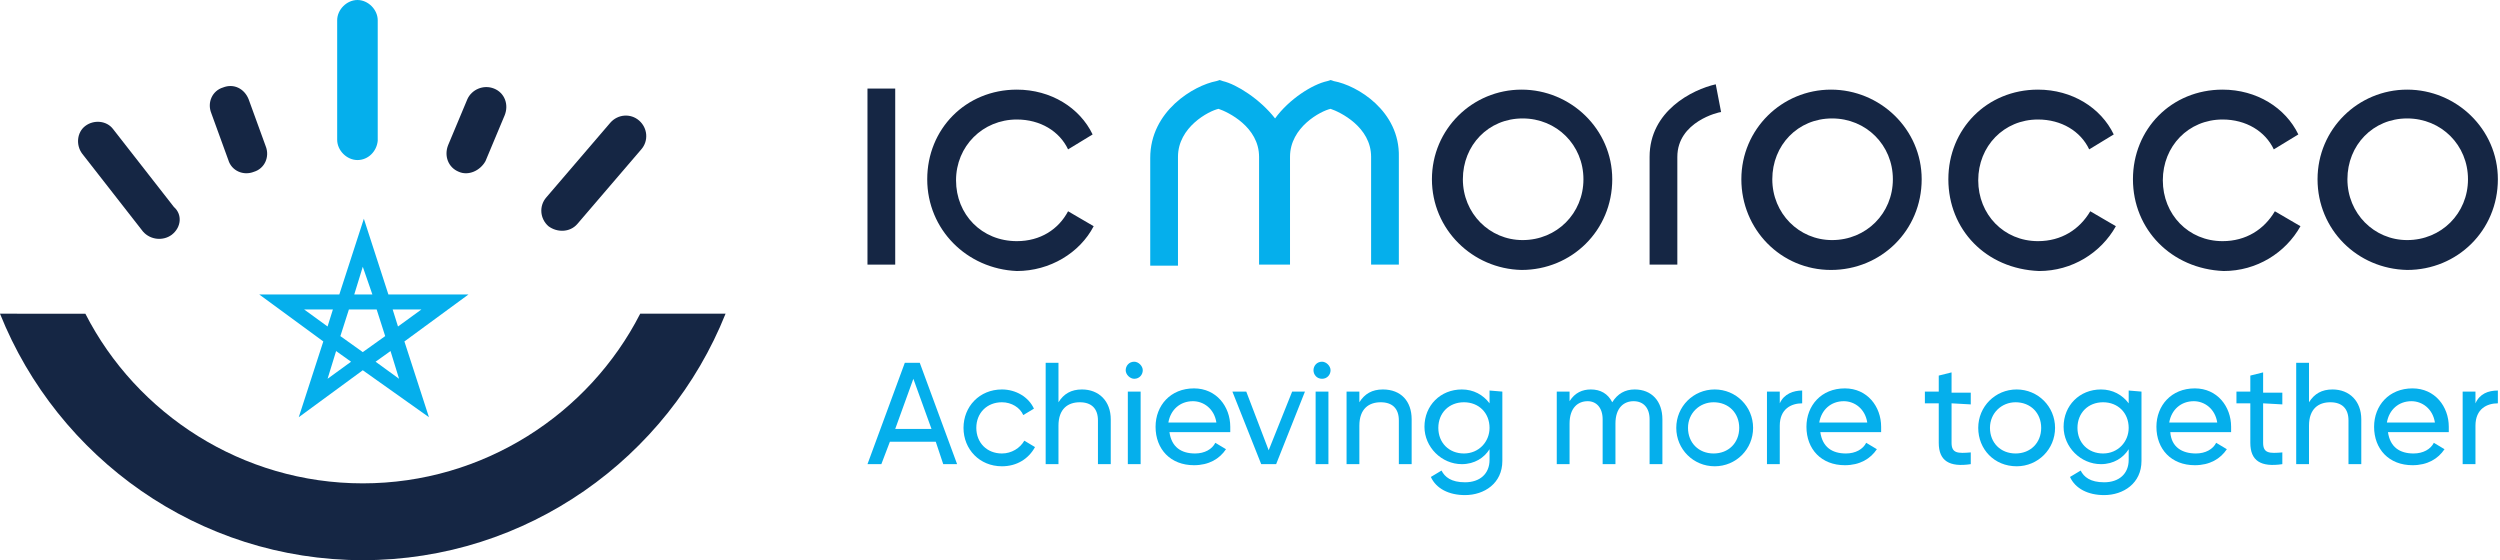 <?xml version="1.0" encoding="utf-8"?>
<!-- Generator: Adobe Illustrator 24.0.0, SVG Export Plug-In . SVG Version: 6.00 Build 0)  -->
<svg version="1.1" id="Ebene_1" xmlns="http://www.w3.org/2000/svg" xmlns:xlink="http://www.w3.org/1999/xlink" x="0px" y="0px"
	 viewBox="0 0 234.3 52.5" style="enable-background:new 0 0 234.3 52.5;" xml:space="preserve">
<style type="text/css">
	.st0{fill:#05AFEC;}
	.st1{fill:#152644;}
</style>
<g id="XMLID_2713_">
	<g id="XMLID_2712_">
		<g id="XMLID_2727_">
			<path id="XMLID_2728_" class="st0" d="M28,39.1l2.3-7.1l-6-4.4h7.5l2.3-7.1l2.3,7.1h7.5l-6,4.4l2.3,7.1L34,34.7L28,39.1z
				 M35.2,33.9l2.2,1.6l-0.8-2.6L35.2,33.9z M31.5,32.9l-0.8,2.6l2.2-1.6L31.5,32.9z M31.9,31.5L34,33l2.1-1.5L35.3,29h-2.6
				L31.9,31.5z M28.5,29l2.2,1.6l0.5-1.6H28.5z M37.3,30.6l2.2-1.6h-2.7L37.3,30.6z M33.2,27.6h1.7L34,25L33.2,27.6z"/>
		</g>
		<g id="XMLID_2709_">
			<path id="XMLID_2726_" class="st0" d="M33.5,15L33.5,15c-1,0-1.9-0.9-1.9-1.9V1.9c0-1,0.9-1.9,1.9-1.9l0,0c1,0,1.9,0.9,1.9,1.9
				v11.3C35.3,14.2,34.5,15,33.5,15z"/>
			<path id="XMLID_2724_" class="st1" d="M16.1,22L16.1,22c-0.8,0.6-2,0.5-2.7-0.3l-5.7-7.3c-0.6-0.8-0.5-2,0.3-2.6l0,0
				c0.8-0.6,2-0.5,2.6,0.3l5.7,7.3C17.1,20.1,17,21.3,16.1,22z"/>
			<path id="XMLID_2723_" class="st1" d="M51.4,21.2L51.4,21.2c-0.8-0.7-0.9-1.9-0.2-2.7l6-7c0.7-0.8,1.9-0.9,2.7-0.2l0,0
				c0.8,0.7,0.9,1.9,0.2,2.7l-6,7C53.4,21.8,52.2,21.8,51.4,21.2z"/>
			<path id="XMLID_2715_" class="st1" d="M23.8,16.1L23.8,16.1c-1,0.4-2.1-0.1-2.4-1.1l-1.6-4.4c-0.4-1,0.1-2.1,1.1-2.4l0,0
				c1-0.4,2,0.1,2.4,1.1l1.6,4.4C25.3,14.7,24.8,15.8,23.8,16.1z"/>
			<path id="XMLID_2710_" class="st1" d="M43,16.1L43,16.1c-1-0.4-1.4-1.5-1-2.5l1.8-4.3c0.4-0.9,1.5-1.4,2.5-1l0,0
				c1,0.4,1.4,1.5,1,2.5l-1.8,4.3C45,16,43.9,16.5,43,16.1z"/>
		</g>
		<g id="XMLID_2707_">
			<path id="XMLID_2708_" class="st1" d="M34,45.3c-11.3,0-21.2-6.5-26-15.9H0c5.4,13.5,18.6,23.1,34,23.1s28.6-9.6,34-23.1h-8
				C55.2,38.8,45.3,45.3,34,45.3z"/>
		</g>
	</g>
	<g id="XMLID_2670_">
		<path id="XMLID_2749_" class="st0" d="M87.7,41.4h-4.3l-0.8,2.1h-1.3l3.5-9.5h1.4l3.5,9.5h-1.3L87.7,41.4 M87.3,40.2l-1.7-4.7
			l-1.7,4.7H87.3z"/>
		<path id="XMLID_2666_" class="st0" d="M90.3,40.1c0-2,1.5-3.6,3.6-3.6c1.3,0,2.5,0.7,3,1.8l-1,0.6c-0.3-0.7-1.1-1.2-2-1.2
			c-1.4,0-2.4,1-2.4,2.4s1,2.4,2.4,2.4c0.9,0,1.7-0.5,2.1-1.2l1,0.6c-0.6,1.1-1.7,1.8-3.1,1.8C91.8,43.7,90.3,42.1,90.3,40.1"/>
		<path id="XMLID_2665_" class="st0" d="M104.1,39.3v4.2h-1.2v-4.1c0-1.1-0.6-1.7-1.7-1.7s-2,0.6-2,2.2v3.6H98V34h1.2v3.7
			c0.5-0.8,1.2-1.2,2.2-1.2C103,36.5,104.1,37.6,104.1,39.3"/>
		<path id="XMLID_2744_" class="st0" d="M105.5,34.7c0-0.4,0.3-0.8,0.8-0.8c0.4,0,0.8,0.4,0.8,0.8s-0.3,0.8-0.8,0.8
			C105.9,35.5,105.5,35.1,105.5,34.7 M105.7,36.7h1.2v6.8h-1.2V36.7z"/>
		<path id="XMLID_2741_" class="st0" d="M112,42.5c0.9,0,1.6-0.4,1.9-1l1,0.6c-0.6,0.9-1.6,1.5-3,1.5c-2.2,0-3.6-1.5-3.6-3.6
			c0-2,1.4-3.6,3.6-3.6c2.1,0,3.4,1.7,3.4,3.6c0,0.2,0,0.3,0,0.5h-5.7C109.8,41.9,110.7,42.5,112,42.5 M109.5,39.6h4.5
			c-0.2-1.3-1.2-2-2.2-2C110.6,37.6,109.7,38.4,109.5,39.6z"/>
		<polyline id="XMLID_2660_" class="st0" points="122.3,36.7 119.6,43.5 118.2,43.5 115.5,36.7 116.8,36.7 118.9,42.2 121.1,36.7 
			122.3,36.7 		"/>
		<path id="XMLID_2737_" class="st0" d="M123.1,34.7c0-0.4,0.3-0.8,0.8-0.8c0.4,0,0.8,0.4,0.8,0.8s-0.3,0.8-0.8,0.8
			S123.1,35.1,123.1,34.7 M123.3,36.7h1.2v6.8h-1.2V36.7z"/>
		<path id="XMLID_2644_" class="st0" d="M132.3,39.3v4.2h-1.2v-4.1c0-1.1-0.6-1.7-1.7-1.7c-1.1,0-2,0.6-2,2.2v3.6h-1.2v-6.8h1.2v1
			c0.5-0.8,1.2-1.2,2.2-1.2C131.3,36.5,132.3,37.6,132.3,39.3"/>
		<path id="XMLID_2733_" class="st0" d="M140.8,36.7v6.5c0,2.1-1.7,3.2-3.5,3.2c-1.5,0-2.7-0.6-3.2-1.7l1-0.6
			c0.3,0.6,0.9,1.1,2.2,1.1c1.4,0,2.3-0.8,2.3-2.1v-1c-0.5,0.8-1.4,1.4-2.6,1.4c-1.9,0-3.5-1.6-3.5-3.5c0-2,1.5-3.5,3.5-3.5
			c1.1,0,2,0.5,2.6,1.3v-1.2L140.8,36.7 M139.6,40.1c0-1.4-1-2.4-2.4-2.4s-2.4,1-2.4,2.4s1,2.4,2.4,2.4S139.6,41.4,139.6,40.1z"/>
		<path id="XMLID_2640_" class="st0" d="M155.8,39.3v4.2h-1.2v-4.2c0-1.1-0.6-1.7-1.5-1.7s-1.7,0.6-1.7,2.1v3.8h-1.2v-4.2
			c0-1.1-0.6-1.7-1.4-1.7c-0.9,0-1.7,0.6-1.7,2.1v3.8h-1.2v-6.8h1.2v0.9c0.5-0.8,1.2-1.1,2-1.1c0.9,0,1.6,0.4,2,1.2
			c0.5-0.8,1.2-1.2,2.1-1.2C154.8,36.5,155.8,37.6,155.8,39.3"/>
		<path id="XMLID_2729_" class="st0" d="M157.1,40.1c0-2,1.6-3.6,3.6-3.6s3.6,1.6,3.6,3.6s-1.6,3.6-3.6,3.6
			C158.7,43.7,157.1,42.1,157.1,40.1 M163,40.1c0-1.4-1-2.4-2.4-2.4c-1.3,0-2.4,1-2.4,2.4s1,2.4,2.4,2.4S163,41.5,163,40.1z"/>
		<path id="XMLID_2634_" class="st0" d="M168.9,36.6v1.2c-1,0-2.1,0.5-2.1,2.1v3.6h-1.2v-6.8h1.2v1.1
			C167.2,36.9,168.1,36.6,168.9,36.6"/>
		<path id="XMLID_2725_" class="st0" d="M173,42.5c0.9,0,1.6-0.4,1.9-1l1,0.6c-0.6,0.9-1.6,1.5-3,1.5c-2.2,0-3.6-1.5-3.6-3.6
			c0-2,1.4-3.6,3.6-3.6c2.1,0,3.4,1.7,3.4,3.6c0,0.2,0,0.3,0,0.5h-5.7C170.8,41.9,171.7,42.5,173,42.5 M170.5,39.6h4.5
			c-0.2-1.3-1.2-2-2.2-2C171.6,37.6,170.7,38.4,170.5,39.6z"/>
		<path id="XMLID_2630_" class="st0" d="M182.9,37.8v3.7c0,1,0.6,1,1.8,0.9v1.1c-2,0.3-3-0.3-3-2v-3.7h-1.3v-1.1h1.3v-1.5l1.2-0.3
			v1.9h1.8v1.1L182.9,37.8"/>
		<path id="XMLID_2719_" class="st0" d="M185.4,40.1c0-2,1.6-3.6,3.6-3.6s3.6,1.6,3.6,3.6s-1.6,3.6-3.6,3.6
			C186.9,43.7,185.4,42.1,185.4,40.1 M191.3,40.1c0-1.4-1-2.4-2.4-2.4c-1.3,0-2.4,1-2.4,2.4s1,2.4,2.4,2.4S191.3,41.5,191.3,40.1z"
			/>
		<path id="XMLID_2714_" class="st0" d="M200.7,36.7v6.5c0,2.1-1.7,3.2-3.5,3.2c-1.5,0-2.7-0.6-3.2-1.7l1-0.6
			c0.3,0.6,0.9,1.1,2.2,1.1c1.4,0,2.3-0.8,2.3-2.1v-1c-0.5,0.8-1.4,1.4-2.6,1.4c-1.9,0-3.5-1.6-3.5-3.5c0-2,1.5-3.5,3.5-3.5
			c1.1,0,2,0.5,2.6,1.3v-1.2L200.7,36.7 M199.5,40.1c0-1.4-1-2.4-2.4-2.4s-2.4,1-2.4,2.4s1,2.4,2.4,2.4S199.5,41.4,199.5,40.1z"/>
		<path id="XMLID_2711_" class="st0" d="M205.8,42.5c0.9,0,1.6-0.4,1.9-1l1,0.6c-0.6,0.9-1.6,1.5-3,1.5c-2.2,0-3.6-1.5-3.6-3.6
			c0-2,1.4-3.6,3.6-3.6c2.1,0,3.4,1.7,3.4,3.6c0,0.2,0,0.3,0,0.5h-5.7C203.5,41.9,204.5,42.5,205.8,42.5 M203.3,39.6h4.5
			c-0.2-1.3-1.2-2-2.2-2C204.4,37.6,203.5,38.4,203.3,39.6z"/>
		<path id="XMLID_2623_" class="st0" d="M212.1,37.8v3.7c0,1,0.6,1,1.8,0.9v1.1c-2,0.3-3-0.3-3-2v-3.7h-1.3v-1.1h1.3v-1.5l1.2-0.3
			v1.9h1.8v1.1L212.1,37.8"/>
		<path id="XMLID_2622_" class="st0" d="M221.3,39.3v4.2h-1.2v-4.1c0-1.1-0.6-1.7-1.7-1.7c-1.1,0-2,0.6-2,2.2v3.6h-1.2V34h1.2v3.7
			c0.5-0.8,1.2-1.2,2.2-1.2C220.2,36.5,221.3,37.6,221.3,39.3"/>
		<path id="XMLID_2705_" class="st0" d="M226.2,42.5c0.9,0,1.6-0.4,1.9-1l1,0.6c-0.6,0.9-1.6,1.5-3,1.5c-2.2,0-3.6-1.5-3.6-3.6
			c0-2,1.4-3.6,3.6-3.6c2.1,0,3.4,1.7,3.4,3.6c0,0.2,0,0.3,0,0.5h-5.7C224,41.9,224.9,42.5,226.2,42.5 M223.7,39.6h4.5
			c-0.2-1.3-1.2-2-2.2-2C224.8,37.6,223.9,38.4,223.7,39.6z"/>
		<path id="XMLID_2619_" class="st0" d="M234.1,36.6v1.2c-1,0-2.1,0.5-2.1,2.1v3.6h-1.2v-6.8h1.2v1.1
			C232.4,36.9,233.2,36.6,234.1,36.6"/>
		<path id="XMLID_2618_" class="st0" d="M125,7.6l-0.3-0.1l-0.3,0.1c-1.4,0.3-3.6,1.7-4.9,3.5c-1.4-1.8-3.6-3.2-4.9-3.5l-0.3-0.1
			L114,7.6c-2.1,0.4-6.2,2.8-6.2,7.2v10.1h2.6V14.7c0-2.8,2.9-4.3,3.8-4.5c0.9,0.3,3.8,1.7,3.8,4.5v10.1h0.2h2.5h0.2V14.7
			c0-2.8,2.9-4.3,3.8-4.5c0.9,0.3,3.8,1.7,3.8,4.5v10.1h2.6V14.7C131.2,10.4,127.2,8,125,7.6"/>
		<path id="XMLID_2700_" class="st1" d="M134.2,16.8c0-4.7,3.8-8.4,8.4-8.4s8.5,3.7,8.5,8.4c0,4.8-3.8,8.5-8.5,8.5
			C138,25.2,134.2,21.5,134.2,16.8 M148.4,16.8c0-3.2-2.5-5.7-5.7-5.7s-5.6,2.5-5.6,5.7s2.5,5.7,5.6,5.7
			C145.9,22.5,148.4,20,148.4,16.8z"/>
		<path id="XMLID_2697_" class="st1" d="M163.2,16.8c0-4.7,3.8-8.4,8.4-8.4s8.5,3.7,8.5,8.4c0,4.8-3.8,8.5-8.5,8.5
			S163.2,21.5,163.2,16.8 M177.4,16.8c0-3.2-2.5-5.7-5.7-5.7s-5.6,2.5-5.6,5.7s2.5,5.7,5.6,5.7C174.9,22.5,177.4,20,177.4,16.8z"/>
		<path id="XMLID_2613_" class="st1" d="M182.6,16.8c0-4.7,3.6-8.4,8.4-8.4c3.2,0,5.9,1.7,7.1,4.2l-2.3,1.4
			c-0.8-1.7-2.6-2.8-4.8-2.8c-3.2,0-5.6,2.5-5.6,5.7s2.4,5.7,5.6,5.7c2.2,0,3.9-1.1,4.9-2.8l2.4,1.4c-1.4,2.5-4.1,4.2-7.2,4.2
			C186.1,25.2,182.6,21.5,182.6,16.8"/>
		<path id="XMLID_2612_" class="st1" d="M199.9,16.8c0-4.7,3.6-8.4,8.4-8.4c3.2,0,5.9,1.7,7.1,4.2l-2.3,1.4
			c-0.8-1.7-2.6-2.8-4.8-2.8c-3.2,0-5.6,2.5-5.6,5.7s2.4,5.7,5.6,5.7c2.2,0,3.9-1.1,4.9-2.8l2.4,1.4c-1.4,2.5-4.1,4.2-7.2,4.2
			C203.5,25.2,199.9,21.5,199.9,16.8"/>
		<path id="XMLID_2674_" class="st1" d="M217.2,16.8c0-4.7,3.8-8.4,8.4-8.4s8.5,3.7,8.5,8.4c0,4.8-3.8,8.5-8.5,8.5
			C220.9,25.2,217.2,21.5,217.2,16.8 M231.3,16.8c0-3.2-2.5-5.7-5.7-5.7s-5.6,2.5-5.6,5.7s2.5,5.7,5.6,5.7
			C228.8,22.5,231.3,20,231.3,16.8z"/>
		<path id="XMLID_2609_" class="st1" d="M157.2,24.8h-2.6V14.7c0-4.3,4-6.3,6.2-6.8l0.5,2.6c-0.2,0-4.1,0.9-4.1,4.2L157.2,24.8"/>
		<path id="XMLID_2608_" class="st1" d="M86.9,16.8c0-4.7,3.6-8.4,8.4-8.4c3.2,0,5.9,1.7,7.1,4.2l-2.3,1.4c-0.8-1.7-2.6-2.8-4.8-2.8
			c-3.2,0-5.7,2.5-5.7,5.7s2.4,5.7,5.7,5.7c2.2,0,3.9-1.1,4.8-2.8l2.4,1.4c-1.3,2.5-4.1,4.2-7.2,4.2C90.6,25.2,86.9,21.5,86.9,16.8"
			/>
		<polyline id="XMLID_2363_" class="st1" points="83.9,24.8 83.9,8.3 81.3,8.3 81.3,24.8 83.9,24.8 		"/>
	</g>
</g>
</svg>
